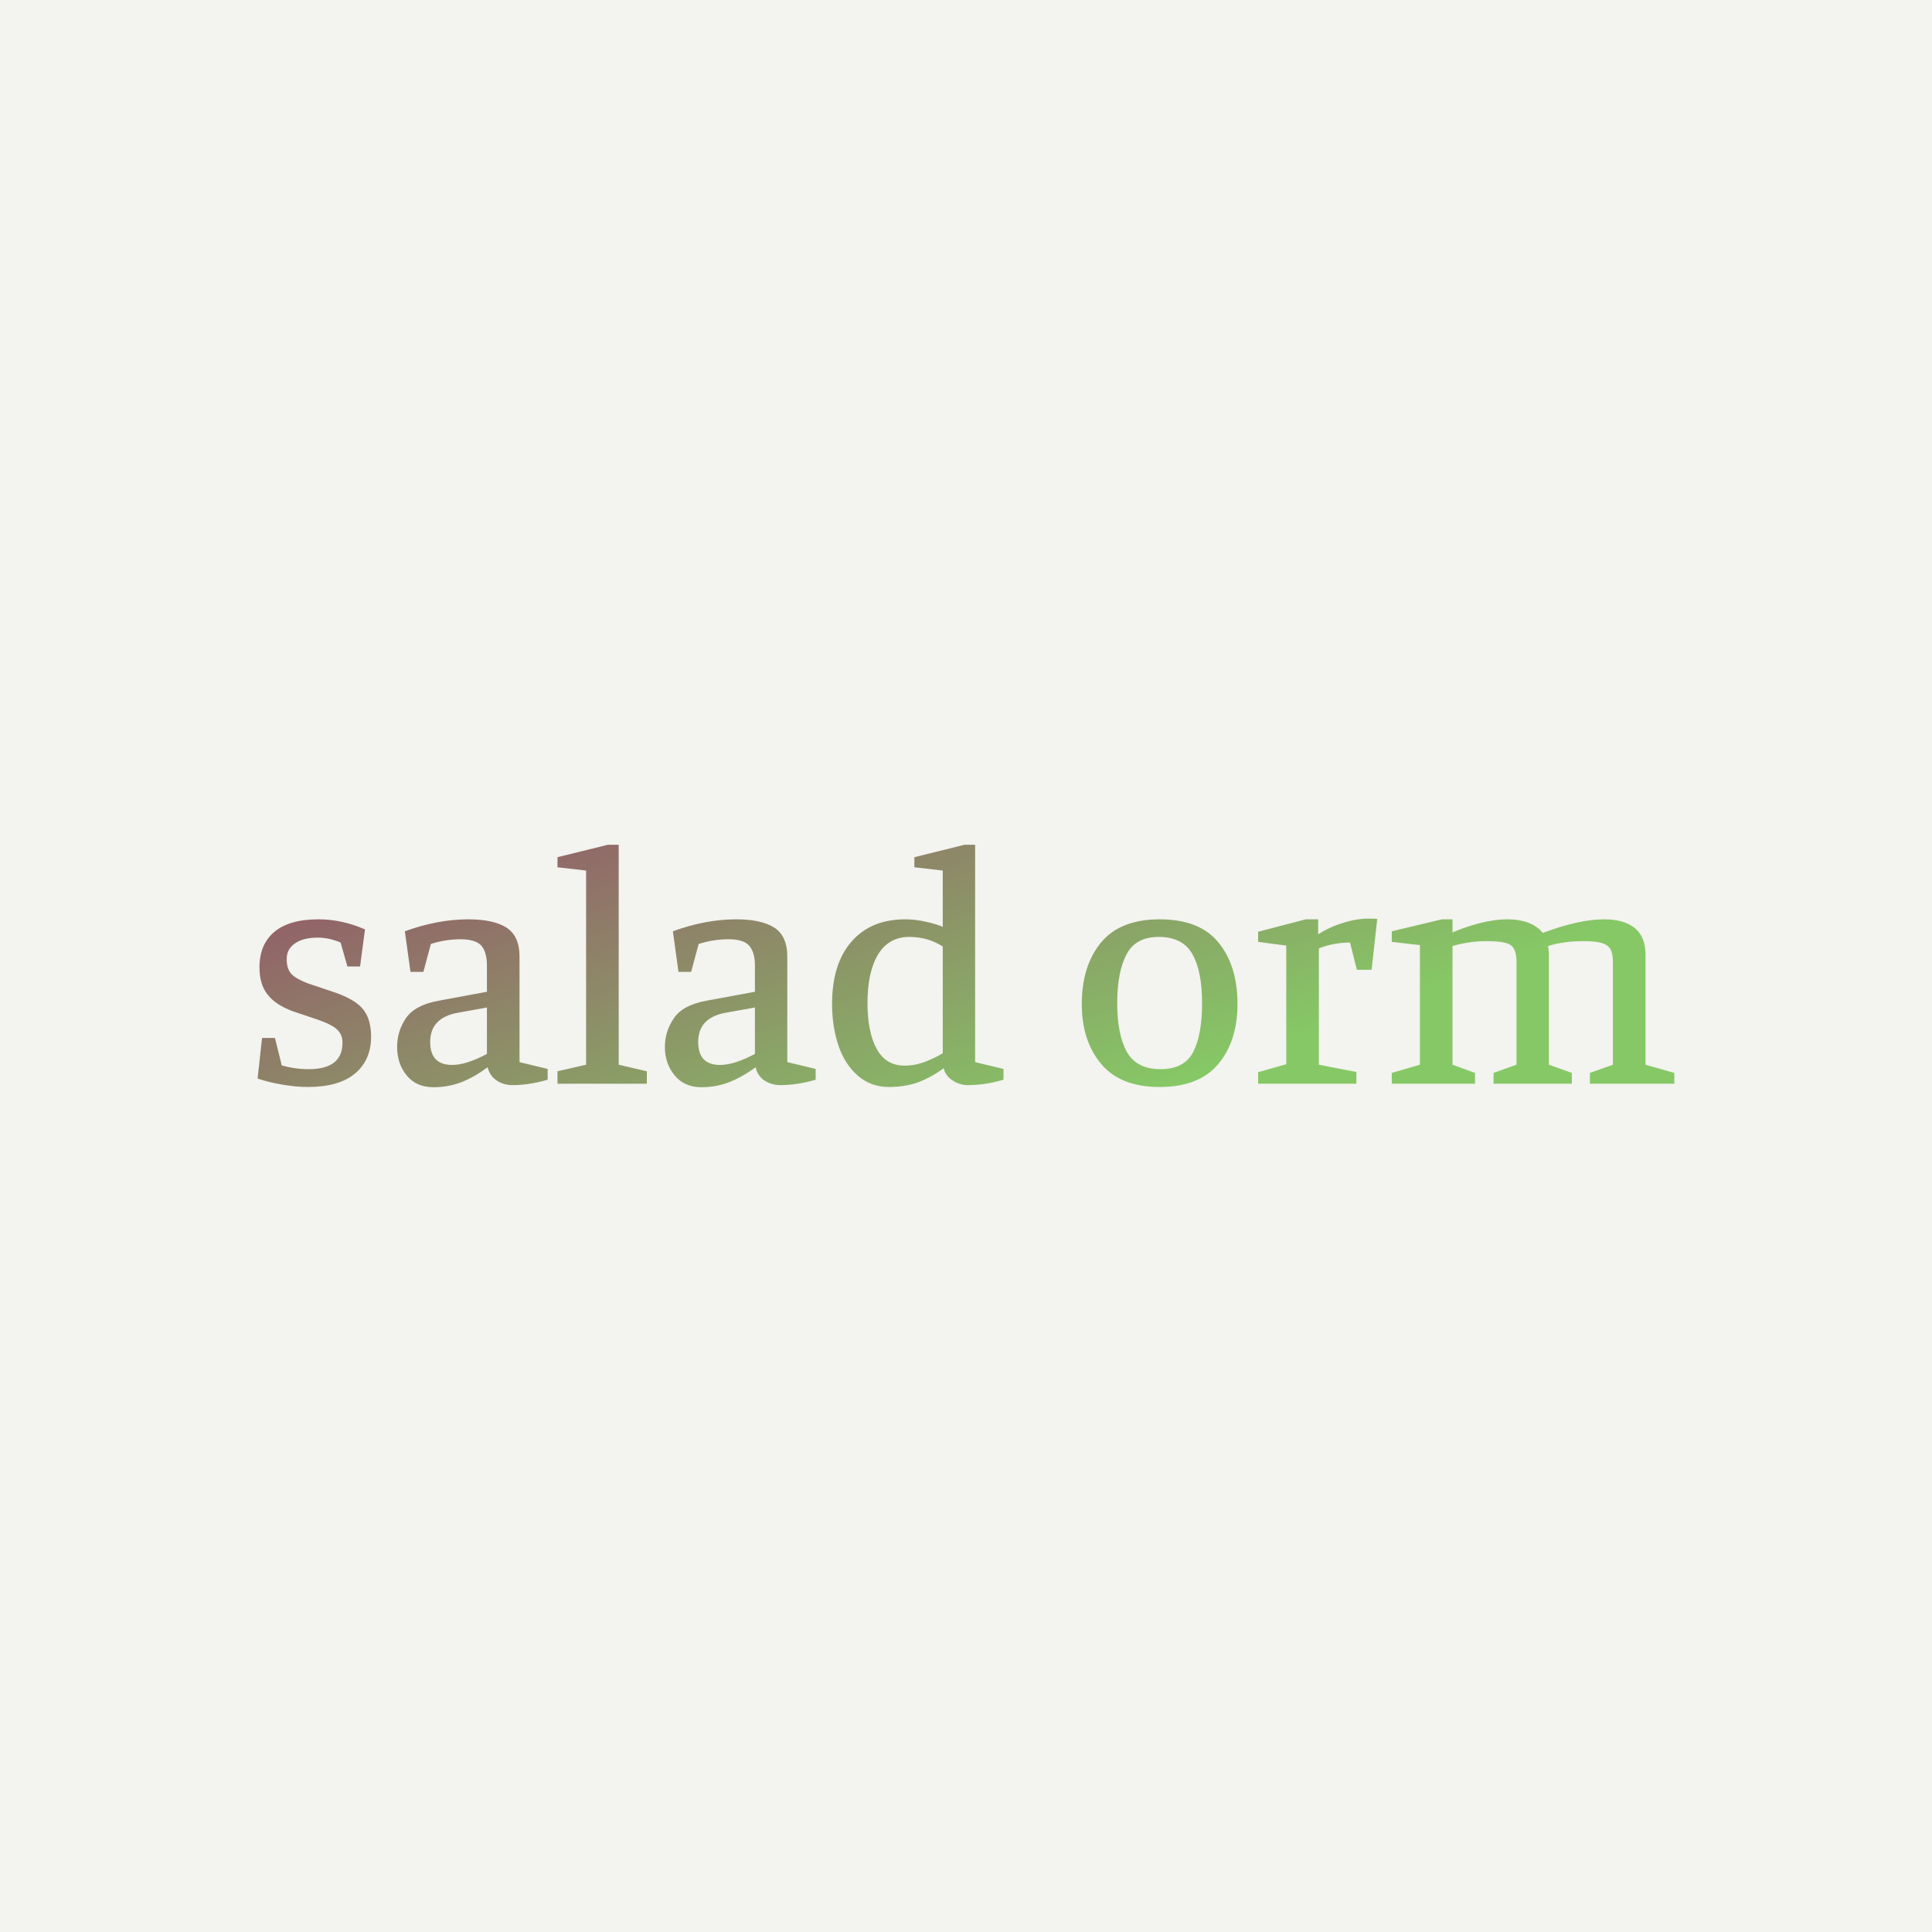 <svg data-v-fde0c5aa="" xmlns="http://www.w3.org/2000/svg" viewBox="0 0 300 300" class="font"><!----><defs data-v-fde0c5aa=""><!----></defs><rect data-v-fde0c5aa="" fill="#F3F3EF" x="0" y="0" width="300px" height="300px" class="logo-background-square"></rect><defs data-v-fde0c5aa=""><linearGradient data-v-fde0c5aa="" gradientTransform="rotate(25)" id="ff89c71c-779e-4980-b24a-9305f34559bb" x1="0%" y1="0%" x2="100%" y2="0%"><stop data-v-fde0c5aa="" offset="0%" stop-color="#945069" stop-opacity="1"></stop><stop data-v-fde0c5aa="" offset="100%" stop-color="#86C866" stop-opacity="1"></stop></linearGradient></defs><g data-v-fde0c5aa="" id="efea985e-d9f6-4368-96f1-321887967616" fill="url(#ff89c71c-779e-4980-b24a-9305f34559bb)" transform="matrix(3.641,0,0,3.641,37.852,118.322)"><path d="M3.16 7.49L3.16 7.49Q2.53 7.49 2.18 7.74L2.18 7.74L2.18 7.74Q1.83 7.98 1.83 8.41L1.83 8.41L1.83 8.41Q1.83 8.82 2.03 9.04L2.03 9.04L2.03 9.04Q2.23 9.25 2.73 9.44L2.73 9.44L3.92 9.84L3.92 9.84Q4.77 10.14 5.10 10.56L5.10 10.56L5.10 10.56Q5.43 10.98 5.43 11.72L5.43 11.72L5.43 11.72Q5.43 12.71 4.74 13.29L4.74 13.29L4.74 13.29Q4.05 13.86 2.74 13.86L2.74 13.86L2.74 13.86Q2.24 13.86 1.65 13.76L1.65 13.76L1.65 13.76Q1.05 13.66 0.59 13.50L0.59 13.50L0.78 11.77L1.33 11.77L1.62 12.94L1.62 12.94Q2.18 13.10 2.77 13.10L2.77 13.10L2.77 13.10Q4.21 13.10 4.21 11.97L4.21 11.97L4.21 11.97Q4.21 11.63 3.99 11.42L3.99 11.42L3.99 11.42Q3.77 11.20 3.16 10.99L3.16 10.99L2.09 10.63L2.09 10.63Q1.34 10.35 1.01 9.91L1.01 9.91L1.01 9.91Q0.67 9.48 0.67 8.76L0.67 8.76L0.67 8.76Q0.67 7.78 1.30 7.25L1.30 7.25L1.30 7.25Q1.93 6.71 3.19 6.71L3.19 6.71L3.19 6.71Q4.19 6.71 5.17 7.14L5.17 7.14L4.96 8.72L4.42 8.72L4.13 7.70L4.13 7.70Q3.95 7.62 3.68 7.55L3.68 7.55L3.68 7.55Q3.40 7.49 3.16 7.49L3.16 7.49ZM9.25 7.56L9.25 7.56Q8.60 7.56 7.98 7.76L7.98 7.76L7.66 8.95L7.11 8.95L6.87 7.22L6.87 7.22Q8.27 6.71 9.58 6.71L9.58 6.71L9.58 6.71Q10.64 6.71 11.20 7.06L11.20 7.06L11.20 7.06Q11.76 7.42 11.76 8.30L11.76 8.30L11.76 12.80L12.96 13.09L12.96 13.55L12.96 13.55Q12.18 13.78 11.47 13.78L11.47 13.78L11.47 13.78Q11.07 13.78 10.78 13.58L10.78 13.58L10.78 13.58Q10.49 13.38 10.40 13.02L10.40 13.02L10.40 13.02Q9.83 13.44 9.27 13.66L9.27 13.66L9.27 13.66Q8.71 13.87 8.09 13.87L8.09 13.87L8.09 13.87Q7.36 13.87 6.95 13.37L6.95 13.37L6.95 13.37Q6.54 12.87 6.54 12.15L6.54 12.15L6.54 12.15Q6.54 11.48 6.92 10.92L6.92 10.92L6.92 10.92Q7.31 10.36 8.32 10.18L8.32 10.18L10.37 9.80L10.37 8.68L10.37 8.68Q10.37 8.11 10.13 7.83L10.13 7.83L10.13 7.83Q9.88 7.56 9.25 7.56L9.25 7.56ZM9.10 10.70L9.10 10.70Q7.95 10.92 7.95 11.94L7.95 11.94L7.95 11.94Q7.95 12.92 8.89 12.92L8.89 12.92L8.89 12.92Q9.49 12.92 10.37 12.45L10.37 12.45L10.37 10.47L9.10 10.70ZM17.19 13.72L13.38 13.72L13.38 13.19L14.60 12.91L14.60 4.63L13.38 4.49L13.38 4.06L15.53 3.53L15.99 3.53L15.99 12.91L17.19 13.19L17.19 13.72ZM20.68 7.56L20.68 7.56Q20.02 7.56 19.40 7.76L19.40 7.76L19.08 8.95L18.54 8.95L18.30 7.22L18.30 7.22Q19.70 6.71 21 6.71L21 6.71L21 6.71Q22.06 6.71 22.62 7.06L22.62 7.06L22.62 7.06Q23.18 7.42 23.18 8.30L23.18 8.30L23.18 12.80L24.39 13.09L24.39 13.55L24.39 13.55Q23.60 13.78 22.89 13.78L22.89 13.78L22.89 13.78Q22.50 13.78 22.20 13.58L22.20 13.58L22.20 13.58Q21.91 13.38 21.83 13.02L21.83 13.02L21.83 13.02Q21.25 13.44 20.69 13.66L20.69 13.66L20.69 13.66Q20.13 13.87 19.52 13.87L19.52 13.87L19.52 13.87Q18.79 13.87 18.38 13.37L18.38 13.37L18.38 13.37Q17.96 12.87 17.96 12.15L17.96 12.15L17.96 12.15Q17.96 11.48 18.35 10.92L18.35 10.92L18.35 10.92Q18.73 10.36 19.74 10.18L19.74 10.18L21.80 9.80L21.80 8.68L21.80 8.68Q21.80 8.11 21.55 7.83L21.55 7.83L21.55 7.83Q21.31 7.56 20.68 7.56L20.68 7.56ZM20.52 10.70L20.52 10.70Q19.38 10.92 19.38 11.94L19.38 11.94L19.38 11.94Q19.38 12.92 20.31 12.92L20.31 12.92L20.31 12.92Q20.92 12.92 21.80 12.45L21.80 12.45L21.80 10.47L20.52 10.70ZM29.85 13.06L29.85 13.06Q29.32 13.45 28.76 13.66L28.76 13.66L28.76 13.66Q28.20 13.86 27.52 13.86L27.52 13.86L27.52 13.86Q26.74 13.86 26.19 13.38L26.19 13.38L26.19 13.38Q25.63 12.89 25.36 12.09L25.36 12.09L25.36 12.09Q25.09 11.28 25.09 10.32L25.09 10.32L25.09 10.32Q25.09 8.62 25.91 7.67L25.91 7.67L25.91 7.67Q26.74 6.71 28.21 6.71L28.21 6.71L28.21 6.71Q28.57 6.71 28.93 6.78L28.93 6.78L28.93 6.78Q29.29 6.85 29.54 6.93L29.54 6.93L29.54 6.93Q29.79 7.01 29.81 7.04L29.81 7.04L29.81 4.63L28.60 4.49L28.60 4.06L30.74 3.53L31.19 3.53L31.19 12.80L32.40 13.09L32.40 13.55L32.40 13.55Q31.63 13.78 30.88 13.78L30.88 13.78L30.88 13.78Q30.53 13.78 30.23 13.58L30.23 13.58L30.23 13.58Q29.92 13.38 29.85 13.06L29.85 13.06ZM28.18 12.95L28.18 12.95Q28.63 12.95 29.07 12.78L29.07 12.78L29.07 12.78Q29.51 12.61 29.81 12.42L29.81 12.42L29.81 7.87L29.81 7.87Q29.18 7.46 28.38 7.46L28.38 7.46L28.38 7.46Q27.51 7.46 27.05 8.21L27.05 8.21L27.05 8.21Q26.60 8.96 26.60 10.28L26.60 10.28L26.60 10.28Q26.60 11.51 26.99 12.23L26.99 12.23L26.99 12.23Q27.38 12.95 28.18 12.95L28.18 12.95ZM39.06 6.71L39.06 6.71Q40.77 6.71 41.57 7.70L41.57 7.70L41.57 7.70Q42.38 8.69 42.38 10.32L42.38 10.32L42.38 10.32Q42.38 11.89 41.57 12.87L41.57 12.87L41.57 12.87Q40.75 13.86 39.06 13.86L39.06 13.86L39.06 13.86Q37.38 13.86 36.56 12.87L36.56 12.87L36.56 12.87Q35.74 11.89 35.74 10.32L35.74 10.32L35.74 10.32Q35.74 8.71 36.55 7.71L36.55 7.71L36.55 7.71Q37.37 6.71 39.06 6.71L39.06 6.71ZM40.87 10.28L40.87 10.28Q40.87 8.93 40.46 8.20L40.46 8.20L40.46 8.20Q40.05 7.46 39.02 7.46L39.02 7.46L39.02 7.46Q38.04 7.46 37.65 8.20L37.65 8.20L37.65 8.20Q37.25 8.95 37.25 10.28L37.25 10.28L37.25 10.28Q37.25 11.62 37.66 12.36L37.66 12.36L37.66 12.36Q38.07 13.10 39.10 13.10L39.10 13.10L39.10 13.10Q40.11 13.10 40.49 12.37L40.49 12.37L40.49 12.37Q40.87 11.63 40.87 10.28L40.87 10.28ZM47.18 7.70L47.18 7.70Q46.47 7.70 45.85 7.95L45.85 7.95L45.85 12.91L47.45 13.22L47.45 13.72L43.26 13.72L43.26 13.23L44.46 12.89L44.46 7.83L43.26 7.67L43.26 7.24L45.29 6.71L45.82 6.71L45.82 7.35L45.82 7.35Q46.30 7.04 46.88 6.86L46.88 6.86L46.88 6.86Q47.46 6.68 47.96 6.68L47.96 6.68L47.96 6.68Q48.23 6.68 48.34 6.69L48.34 6.69L48.10 8.86L47.47 8.86L47.18 7.70ZM48.96 13.72L48.96 13.26L50.16 12.91L50.16 7.81L48.96 7.67L48.96 7.22L51.10 6.71L51.55 6.71L51.55 7.27L51.55 7.27Q52.02 7.06 52.68 6.88L52.68 6.88L52.68 6.88Q53.34 6.71 53.91 6.71L53.91 6.71L53.91 6.71Q54.38 6.71 54.77 6.85L54.77 6.85L54.77 6.85Q55.17 7.00 55.40 7.29L55.40 7.29L55.40 7.29Q56.94 6.71 58.02 6.71L58.02 6.71L58.02 6.71Q58.86 6.71 59.32 7.08L59.32 7.08L59.32 7.08Q59.78 7.45 59.78 8.22L59.78 8.22L59.78 12.91L61.01 13.26L61.01 13.72L57.41 13.72L57.41 13.26L58.39 12.91L58.39 8.53L58.39 8.53Q58.39 8.18 58.29 7.99L58.29 7.99L58.29 7.99Q58.18 7.80 57.92 7.72L57.92 7.72L57.92 7.72Q57.65 7.64 57.13 7.64L57.13 7.64L57.13 7.64Q56.28 7.64 55.62 7.85L55.62 7.85L55.62 7.85Q55.66 7.99 55.66 8.25L55.66 8.25L55.66 12.91L56.64 13.26L56.64 13.72L53.30 13.72L53.30 13.26L54.28 12.91L54.28 8.53L54.28 8.53Q54.28 8.16 54.17 7.97L54.17 7.97L54.17 7.97Q54.07 7.78 53.80 7.71L53.80 7.71L53.80 7.71Q53.52 7.64 52.98 7.64L52.98 7.64L52.98 7.64Q52.61 7.64 52.22 7.70L52.22 7.70L52.22 7.70Q51.83 7.76 51.55 7.85L51.55 7.85L51.55 12.91L52.51 13.26L52.51 13.72L48.96 13.72Z"></path></g><!----><!----></svg>